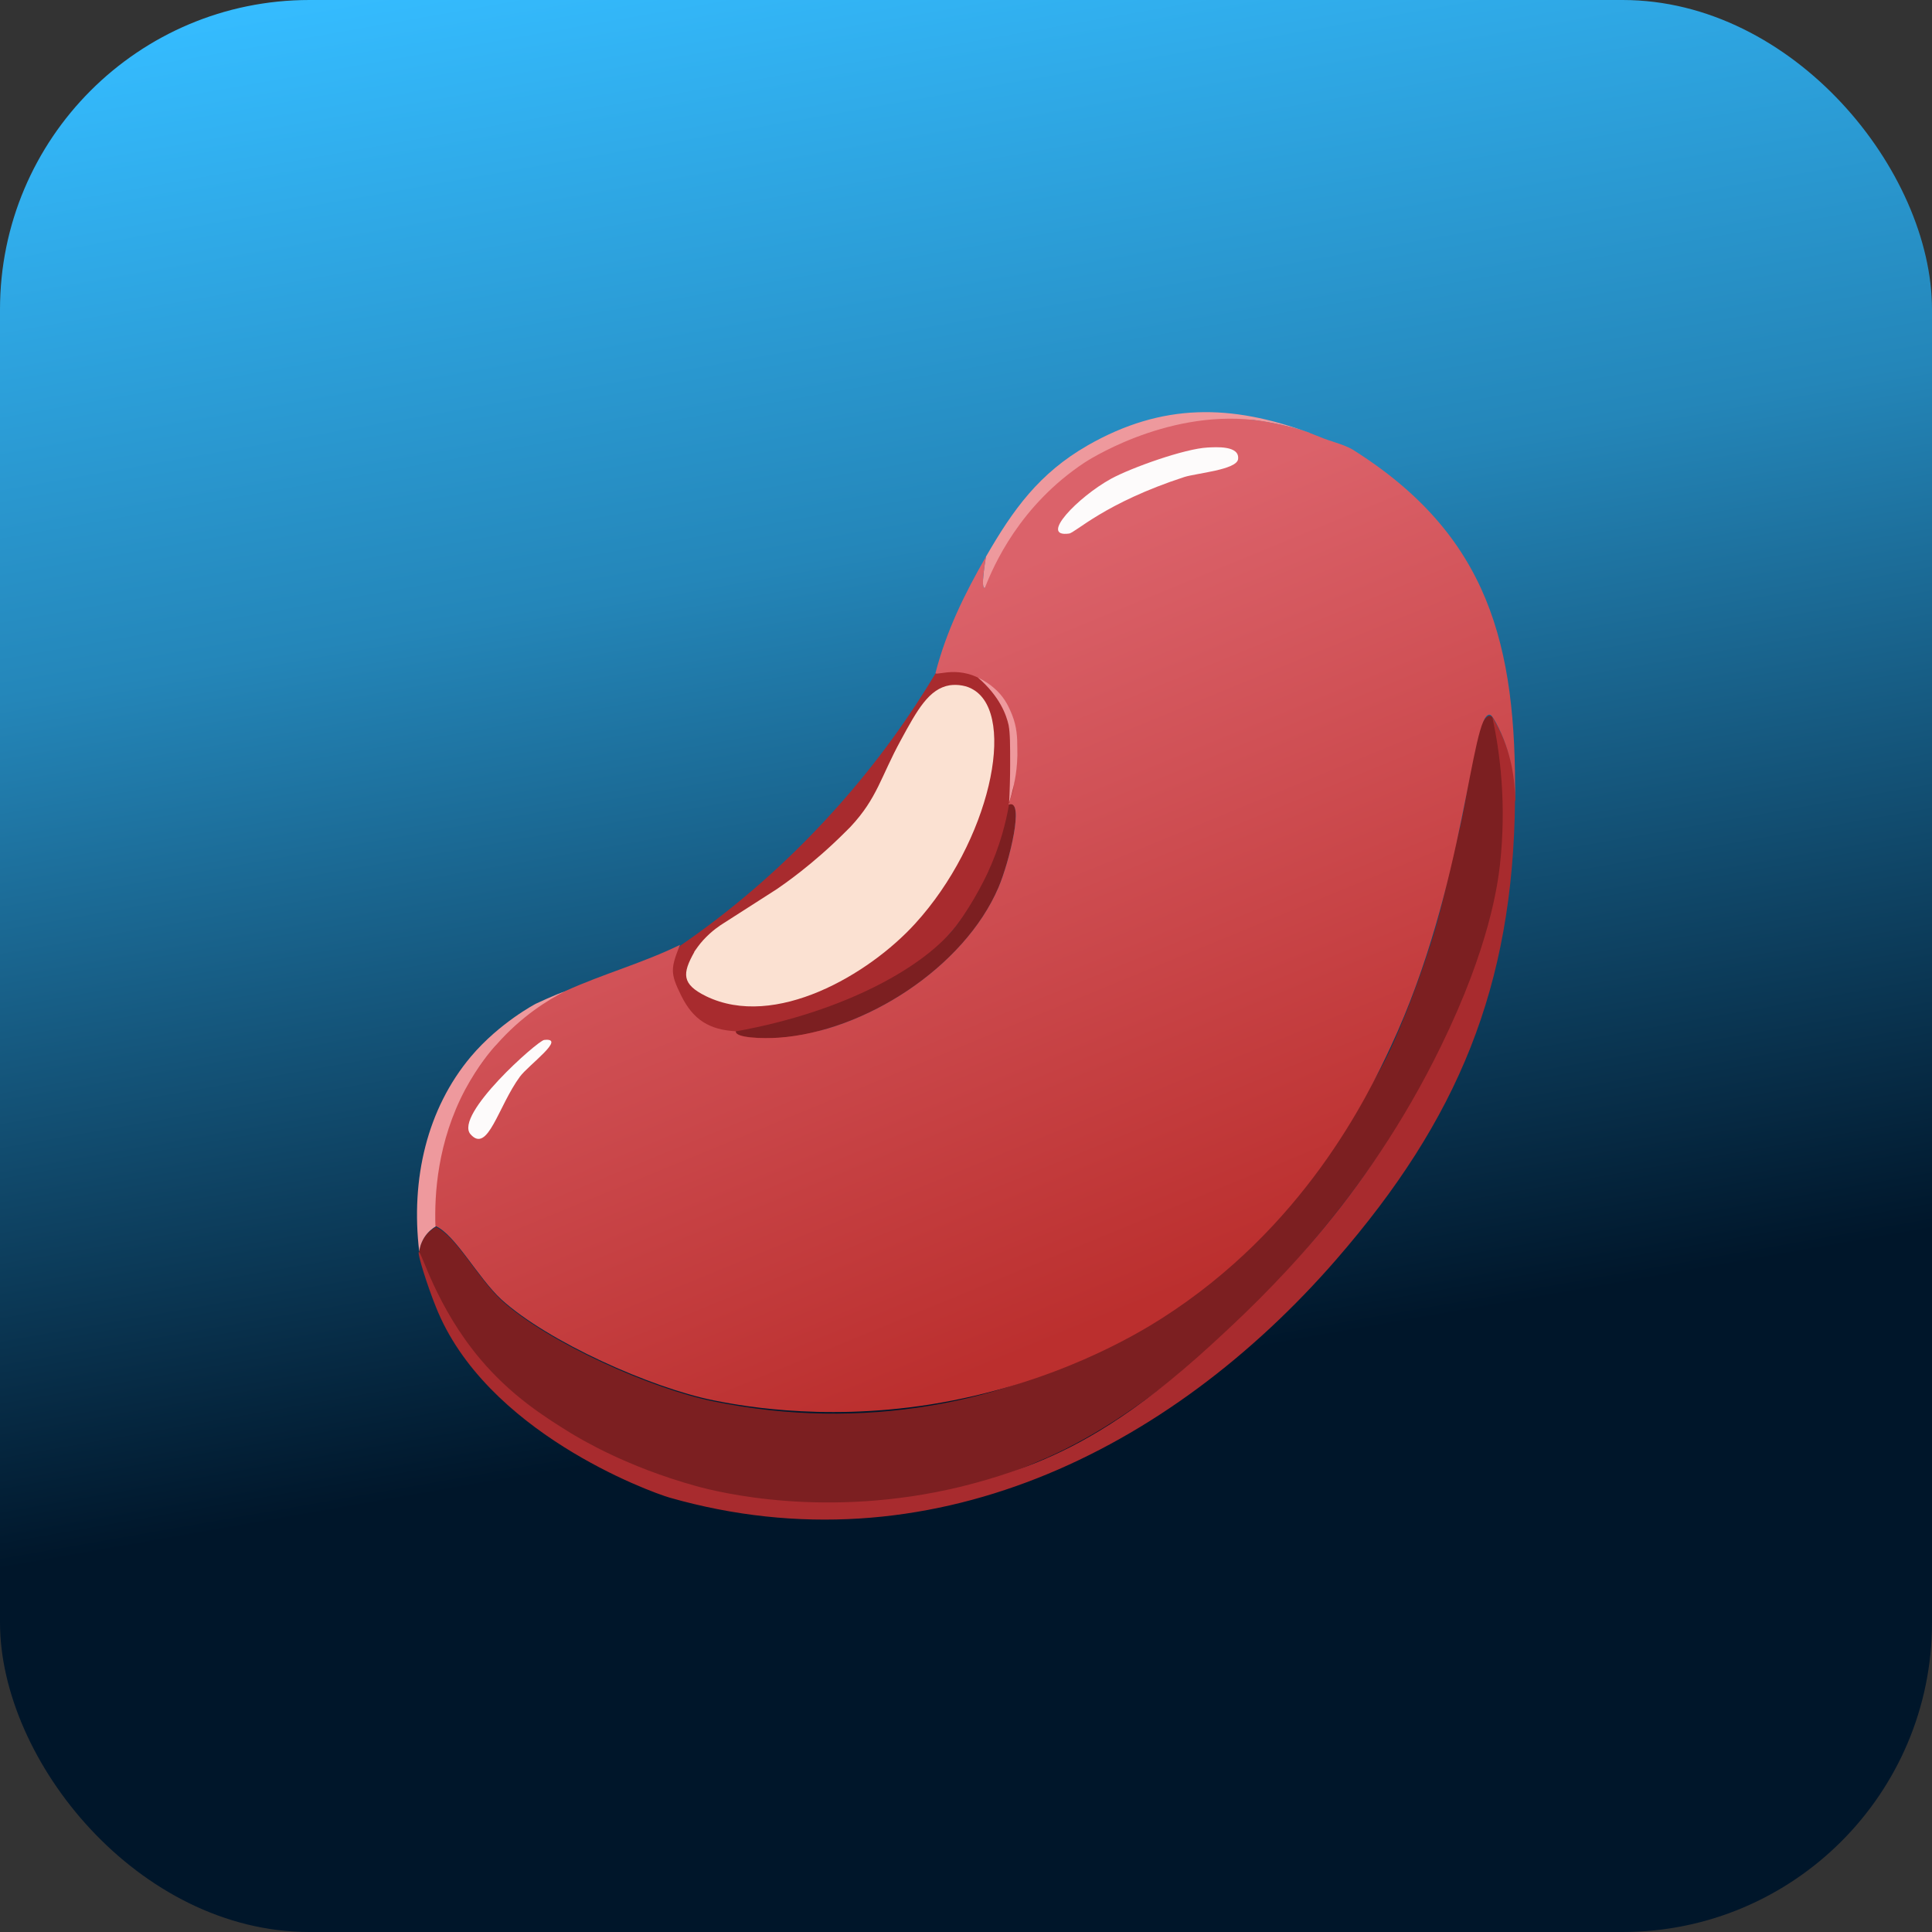 <?xml version="1.0" encoding="UTF-8"?>
<svg id="Ebene_1" xmlns="http://www.w3.org/2000/svg" xmlns:xlink="http://www.w3.org/1999/xlink" viewBox="0 0 512 512"><rect x="0" y="0" width="512" height="512" fill="#333333" stroke="none"/>
  <defs>
    <style>
      .cls-1 {
        fill: url(#Unbenannter_Verlauf);
      }

      .cls-2 {
        fill: url(#Unbenannter_Verlauf_2);
      }

      .cls-3 {
        fill: #fdfbfb;
      }

      .cls-4 {
        fill: #a82b2e;
      }

      .cls-5 {
        fill: #fbe1d2;
      }

      .cls-6 {
        fill: #7c1f21;
      }

      .cls-7 {
        fill: #ee999d;
      }
    </style>
    <linearGradient id="Unbenannter_Verlauf" data-name="Unbenannter Verlauf" x1="206.81" y1="535.26" x2="305.19" y2="-23.26" gradientTransform="translate(0 512) scale(1 -1)" gradientUnits="userSpaceOnUse">
      <stop offset="0" stop-color="#35bcff"/>
      <stop offset=".3" stop-color="#2486b9"/>
      <stop offset=".7" stop-color="#00162a"/>
    </linearGradient>
    <linearGradient id="Unbenannter_Verlauf_2" data-name="Unbenannter Verlauf 2" x1="224.39" y1="343.5" x2="298.19" y2="164.1" gradientTransform="translate(0 512) scale(1 -1)" gradientUnits="userSpaceOnUse">
      <stop offset="0" stop-color="#db626a"/>
      <stop offset="1" stop-color="#bb2f2e"/>
    </linearGradient>
  </defs>
  <g id="Ebene_2">
    <rect class="cls-1" width="512" height="512" rx="82" ry="82"/>
  </g>
  <g id="Ebene_1-2" data-name="Ebene_1">
    <g id="Generatives_Objekt">
      <g>
        <path class="cls-6" d="M398.2,204.3c.6,7,.7,17.4,0,24.2-5.5,56.6-70.1,137-123.3,158.9-4.1,1.8-9.1,3.8-15,5.6-1.1.3-5.1,1.6-10.6,2.8-2.8.6-8.8,2-16.1,2.8-5.5.6-14.6,1.2-25.7.2-10.5-.9-19.4-3-26.6-5.2-8.9-2-19.9-5.7-31.2-12.6s-20.8-15.7-25.3-22.1c-2.8-4-7.4-12.3-9.1-16.5s0,0,0,0c-2-4.3-3.3-8-4.2-10.5,0-.8.3-1.9.9-3.2,1.1-2.1,2.8-3.1,3.5-3.5,5.3,2.3,11.3,13.8,17.5,19.5,12.4,11.2,39.7,23.4,56.2,26.7,19.6,4,38.9,4.2,57.4,1.1,72.6-12,113.1-75.2,122.1-94.9,5.3-11.5,9.6-24.8,9.6-24.8,4.6-13.8,5.1-20.2,8.1-31.5s3.8-27.5,7.4-31.1c.3-.3.6-.6,1.1-.5.5,0,2.2.8,3.3,14.7v-.1Z"/>
        <path class="cls-4" d="M401.5,212.1c-.5,49.5-15.2,84.6-47.3,121.6-44.3,51-108.3,82.7-176.7,63.2-5.5-1.6-48.9-17.5-62-50.6-2.2-5.4-5-14.3-4.5-14.5.7-.3,4.5,14.4,16.3,28.4,8.2,9.7,16.9,15.2,23.5,19.3,3.1,1.9,15.2,9.2,33.6,14.3,6.1,1.7,34.7,8.8,70.2.2,10.2-2.5,17.6-5.4,20.3-6.5,10.7-4.4,25.3-12,46.4-31.4,13.7-12.6,40.5-37.6,60.6-78.9,12.9-26.4,15-42.9,15.6-48,1.8-16.3,0-29.9-2-39.1,1.6,2.5,3.5,6.3,4.8,11.2,1.1,4.3,1.3,8.1,1.3,10.9l-.1-.1Z"/>
        <path class="cls-4" d="M269,212.5c-1.6,8.9-4.9,15.3-7.3,19.9,0,.2-.2.4-.4.8,0,0-3.4,6.4-7.8,12.1-2.7,3.5-31.8,37.2-58.5,29.6-6.1-1.7-16.4-6.8-17.4-15-.4-3.8,1.3-7.2,2.7-9.3,12.1-8.3,26.7-20.1,41.2-36.3,11.4-12.7,20-25.1,26.4-35.8,1.7-.6,6.2-1.9,10.9,0,4.9,2,7.1,6.4,8.6,9.5,4.4,9.2,2.7,18.3,1.6,24.6v-.1Z"/>
        <path class="cls-5" d="M184,252.2c.5-.7,1.3-1.9,2.4-3.1,2.3-2.5,4.5-3.9,5.3-4.4,5.9-3.8,11.6-7.4,14.2-9.1,1.6-1.1,9.4-6.4,18.1-15.1l1.4-1.4c7.1-7.6,8-13.2,13.3-22.9,4.4-8.1,7.5-13.7,13-14.6,2.1-.3,4.6.1,6.3,1.2,11.5,6.9,4.3,40.3-15.5,62-12.2,13.4-37.1,28.1-55.4,19.2-6.5-3.2-6.3-6-3.1-11.7v-.1Z"/>
        <path class="cls-7" d="M131.7,276.9c-3.9,4.2-6.1,8-7.4,10.4-8,14.1-8.9,29.3-8.8,37.7-.7.4-2.1,1.4-3.1,3-.9,1.5-1.2,2.8-1.3,3.7-2.3-19.3,2.1-37.9,13.7-51.7,7.6-9,17.2-14,17.2-14,4.1-1.9,8.4-3.8,8.7-3.3s-10.1,4.5-18.9,14.2h-.1Z"/>
        <path class="cls-7" d="M347,114.7c-2.8-1-6.4-2-10.9-2.8,0,0-2-.3-3.9-.6-5.6-.6-34.8,16.3-71.2,44.5-1.2.4.1-7.1.3-8.3,7.2-12.5,14.1-22.1,27-29.5,19.8-11.3,38-10.9,58.7-3.3h0Z"/>
        <path class="cls-6" d="M195.1,273.3c29-5.2,50.3-17.3,58.4-28.1,4.8-6.4,8.2-13.8,8.2-13.8,3.3-7.1,4.9-13.5,5.7-18.2,4.2-1.5.1,15.2-2.8,22-9,21.1-35.4,38.2-58.2,39.8-4.3.3-11.7,0-11.4-1.7h.1Z"/>
        <g>
          <path class="cls-2" d="M347,114.7c.8.3,2,.8,2.8,1.1,2.8,1.2,5.9,1.8,8.6,3.3,36.3,22.8,43.5,52,43.1,92.9,0-5.2-.9-12.7-5-20.4-1-1.8-1.3-2.1-1.7-2.2-5-.5-6.3,45.3-26.2,87.9-6.2,13.3-23,48.1-60.9,72.2-6,3.8-28.4,17.5-61.2,22.7-29.8,4.7-52.7-.2-57.4-1.1-16.5-3.3-43.8-15.5-56.2-26.7-6.2-5.7-12.2-17.2-17.5-19.5-.3-8.3.5-22.3,7.9-36.2,3.4-6.3,7.1-10.7,8.3-11.9,6.6-7.5,13.6-11.8,18.3-14.2,9.9-4.5,20.5-7.4,30.3-12.2-2.5,6.3-2.6,7.5.3,13.4,3.2,6.5,7.5,9.1,14.5,9.5-.3,1.8,7.1,2,11.4,1.7,22.7-1.6,49.1-18.6,58.2-39.8,2.9-6.8,7-23.5,2.8-22,.3-1.6,1.1-3.7,1.1-3.9,1.3-9.5,2.7-19.5-5-26.7-7.7-7.2-15.1-3.4-15.6-4.2,2.9-11.2,7.7-21,13.4-30.9-.2,1.2-1.5,8.7-.3,8.3,2.3-5.9,9.2-21.8,26.4-33.2,0,0,21-14,44.9-11.3,1.9.2,3.9.6,3.9.6,4.4.8,8.1,1.8,10.9,2.8h-.1Z"/>
          <g>
            <path class="cls-7" d="M267.4,213.2c.2-3.8.3-7.3.3-10.5,0-5.4,0-8.2-.4-10.5-.6-2.7-2.3-7.6-8.2-12.7,1.4.7,3.8,2,6,4.5,1.8,2.1,2.6,4.2,3.1,5.4,1.3,3.3,1.4,6,1.4,8.8.2,5.5-.9,10-1.5,12.2-.3,1.1-.6,2.1-.8,2.7l.1.1Z"/>
            <path class="cls-3" d="M320,118.6c2.2-.1,8.6-.6,8.1,3.1-.4,2.8-11,3.7-14.2,4.7-21.2,6.9-28.9,14.8-30.6,15-8.1,1.1,2.4-9.7,11.1-14.5,5.5-3,19.6-8,25.6-8.3Z"/>
            <path class="cls-3" d="M144.2,275.6c6.1-.7-4.1,6.6-6.4,9.7-5.8,7.9-8.5,20.5-13.1,15.3-4.5-5.1,17.8-24.8,19.5-25h0Z"/>
          </g>
        </g>
      </g>
    </g>
  </g>
</svg>